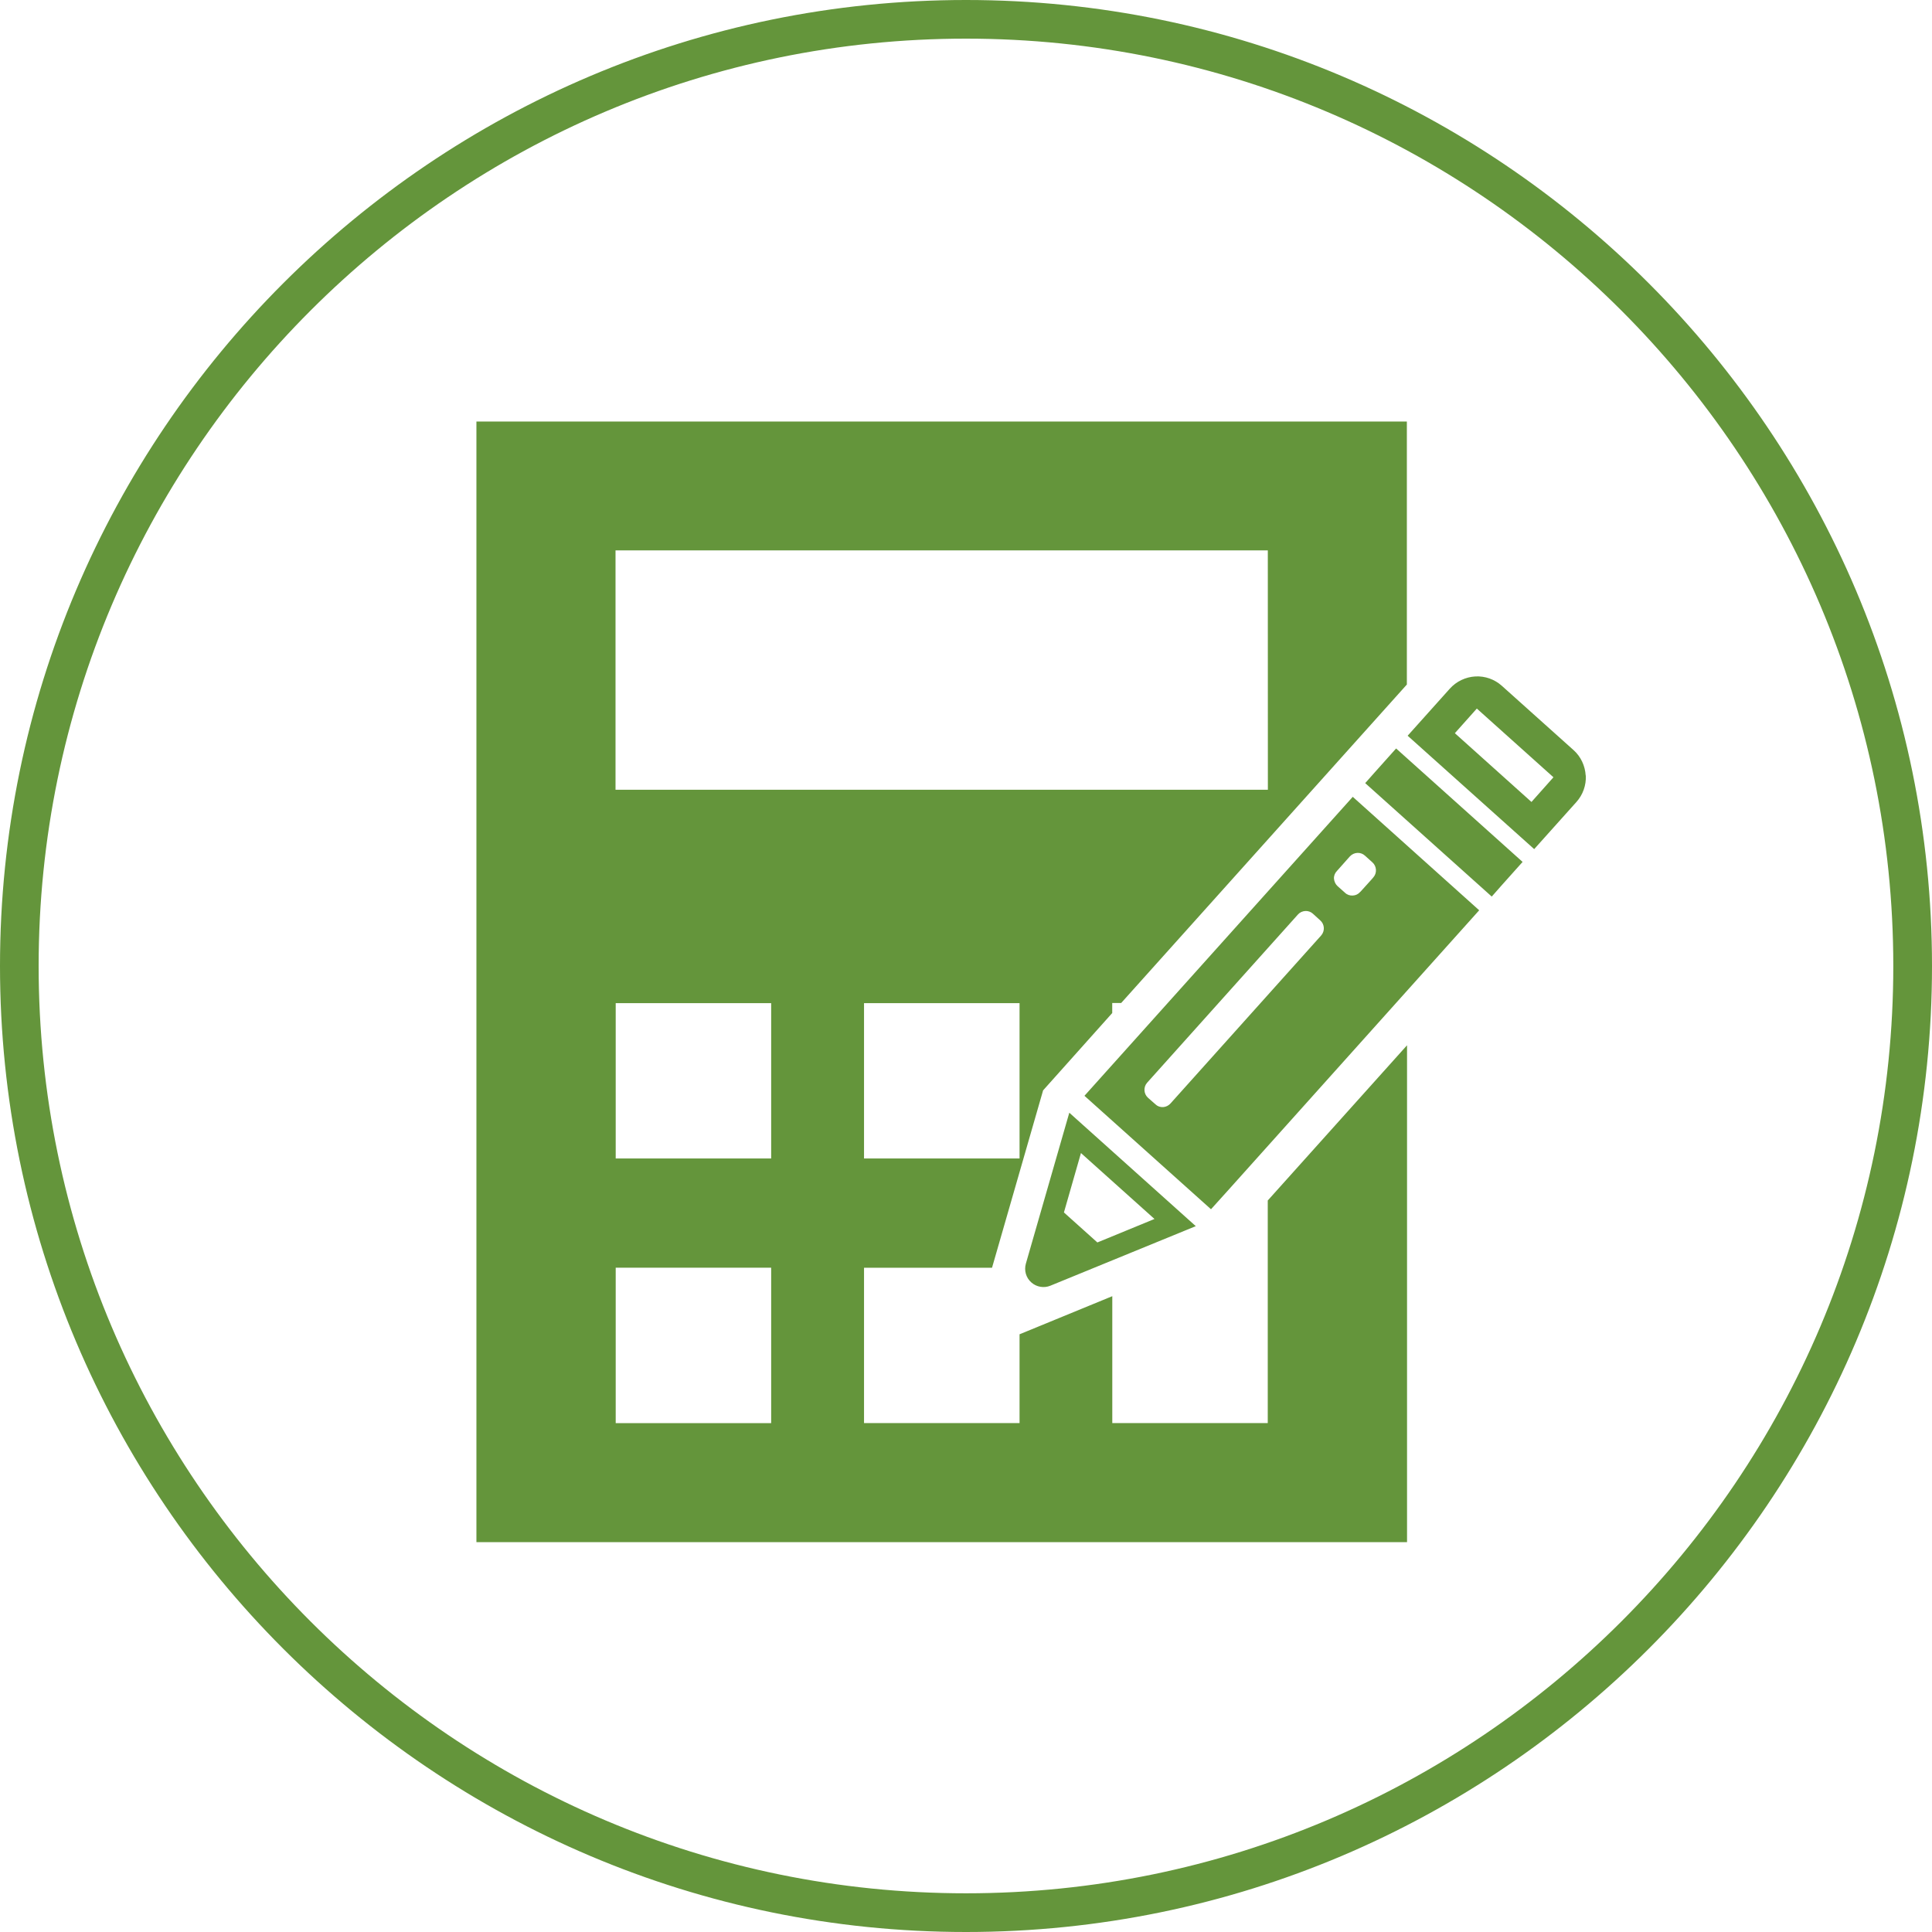 <?xml version="1.0" encoding="utf-8"?>
<!-- Generator: Adobe Illustrator 16.0.0, SVG Export Plug-In . SVG Version: 6.00 Build 0)  -->
<!DOCTYPE svg PUBLIC "-//W3C//DTD SVG 1.1//EN" "http://www.w3.org/Graphics/SVG/1.1/DTD/svg11.dtd">
<svg version="1.1" id="Layer_1" xmlns="http://www.w3.org/2000/svg" xmlns:xlink="http://www.w3.org/1999/xlink" x="0px" y="0px"
	 width="32px" height="32px" viewBox="0 0 32 32" enable-background="new 0 0 32 32" xml:space="preserve">
<title>custom-operation</title>
<path fill="#64953B" d="M16,0c8.822,0,16,7.177,16,16s-7.178,16-16,16C7.176,32,0,24.822,0,16C0,7.178,7.176,0,16,0z M16,31.359
	c8.471,0,15.359-6.889,15.359-15.359c0-8.47-6.889-15.36-15.359-15.36C7.53,0.64,0.64,7.53,0.64,16
	C0.64,24.471,7.53,31.359,16,31.359z M23.305,6.982H7.891v18.561h15.414v-8.23l-2.307,2.571c0,1.837,0,3.687,0,3.687h-2.575v-2.102
	L16.887,22.1v1.471h-2.576v-2.573h2.12l0.846-2.938l0.354-0.396l0.791-0.885v-0.166h0.148l4.732-5.275V6.982H23.305z M12.773,23.572
	h-2.575v-2.575h2.575V23.572z M12.773,19.188h-2.575v-2.573h2.575V19.188z M16.887,19.188h-2.576v-2.573h2.576V19.188z M21,13.081
	H10.195V9.116h10.804L21,13.081L21,13.081z M22.064,13.579l-4.102,4.571l2.096,1.879l0.295-0.327l4.147-4.625l-2.094-1.879
	L22.064,13.579L22.064,13.579z M21.882,15.495l-2.495,2.782c-0.031,0.035-0.076,0.057-0.121,0.06
	c-0.048,0.003-0.094-0.013-0.127-0.045l-0.125-0.11c-0.072-0.065-0.078-0.178-0.013-0.25l2.496-2.784
	c0.03-0.035,0.075-0.056,0.122-0.059c0.046-0.003,0.092,0.013,0.127,0.045l0.122,0.111C21.941,15.31,21.947,15.422,21.882,15.495
	L21.882,15.495z M22.609,14.173l0.123,0.111c0.072,0.065,0.078,0.177,0.014,0.249l-0.031,0.036l-0.179,0.198l-0.009,0.008
	c-0.03,0.035-0.074,0.056-0.121,0.058c-0.047,0.003-0.094-0.013-0.127-0.045l-0.125-0.111c-0.034-0.031-0.055-0.076-0.059-0.122
	c-0.004-0.046,0.014-0.093,0.047-0.127l0.215-0.242C22.425,14.112,22.537,14.106,22.609,14.173L22.609,14.173z M22.768,12.795
	l-0.156,0.176l2.096,1.879l0.156-0.177l0.355-0.397l-2.095-1.879L22.768,12.795L22.768,12.795z M26.264,12.845
	c-0.01-0.161-0.08-0.313-0.201-0.421l-1.188-1.065c-0.12-0.108-0.279-0.164-0.439-0.155c-0.16,0.009-0.313,0.081-0.422,0.202
	l-0.699,0.78l2.096,1.878l0.699-0.78c0.107-0.119,0.164-0.277,0.156-0.439H26.264z M25.366,13.283l-1.269-1.139l0.364-0.408
	l1.269,1.138L25.366,13.283z M17.082,21.241c0.086,0.077,0.21,0.098,0.316,0.054l2.408-0.986l-2.095-1.879l-0.72,2.502
	C16.96,21.044,16.994,21.164,17.082,21.241L17.082,21.241z M17.904,19.098l1.218,1.092l-0.946,0.389l-0.554-0.497L17.904,19.098
	L17.904,19.098z"/>
</svg>
